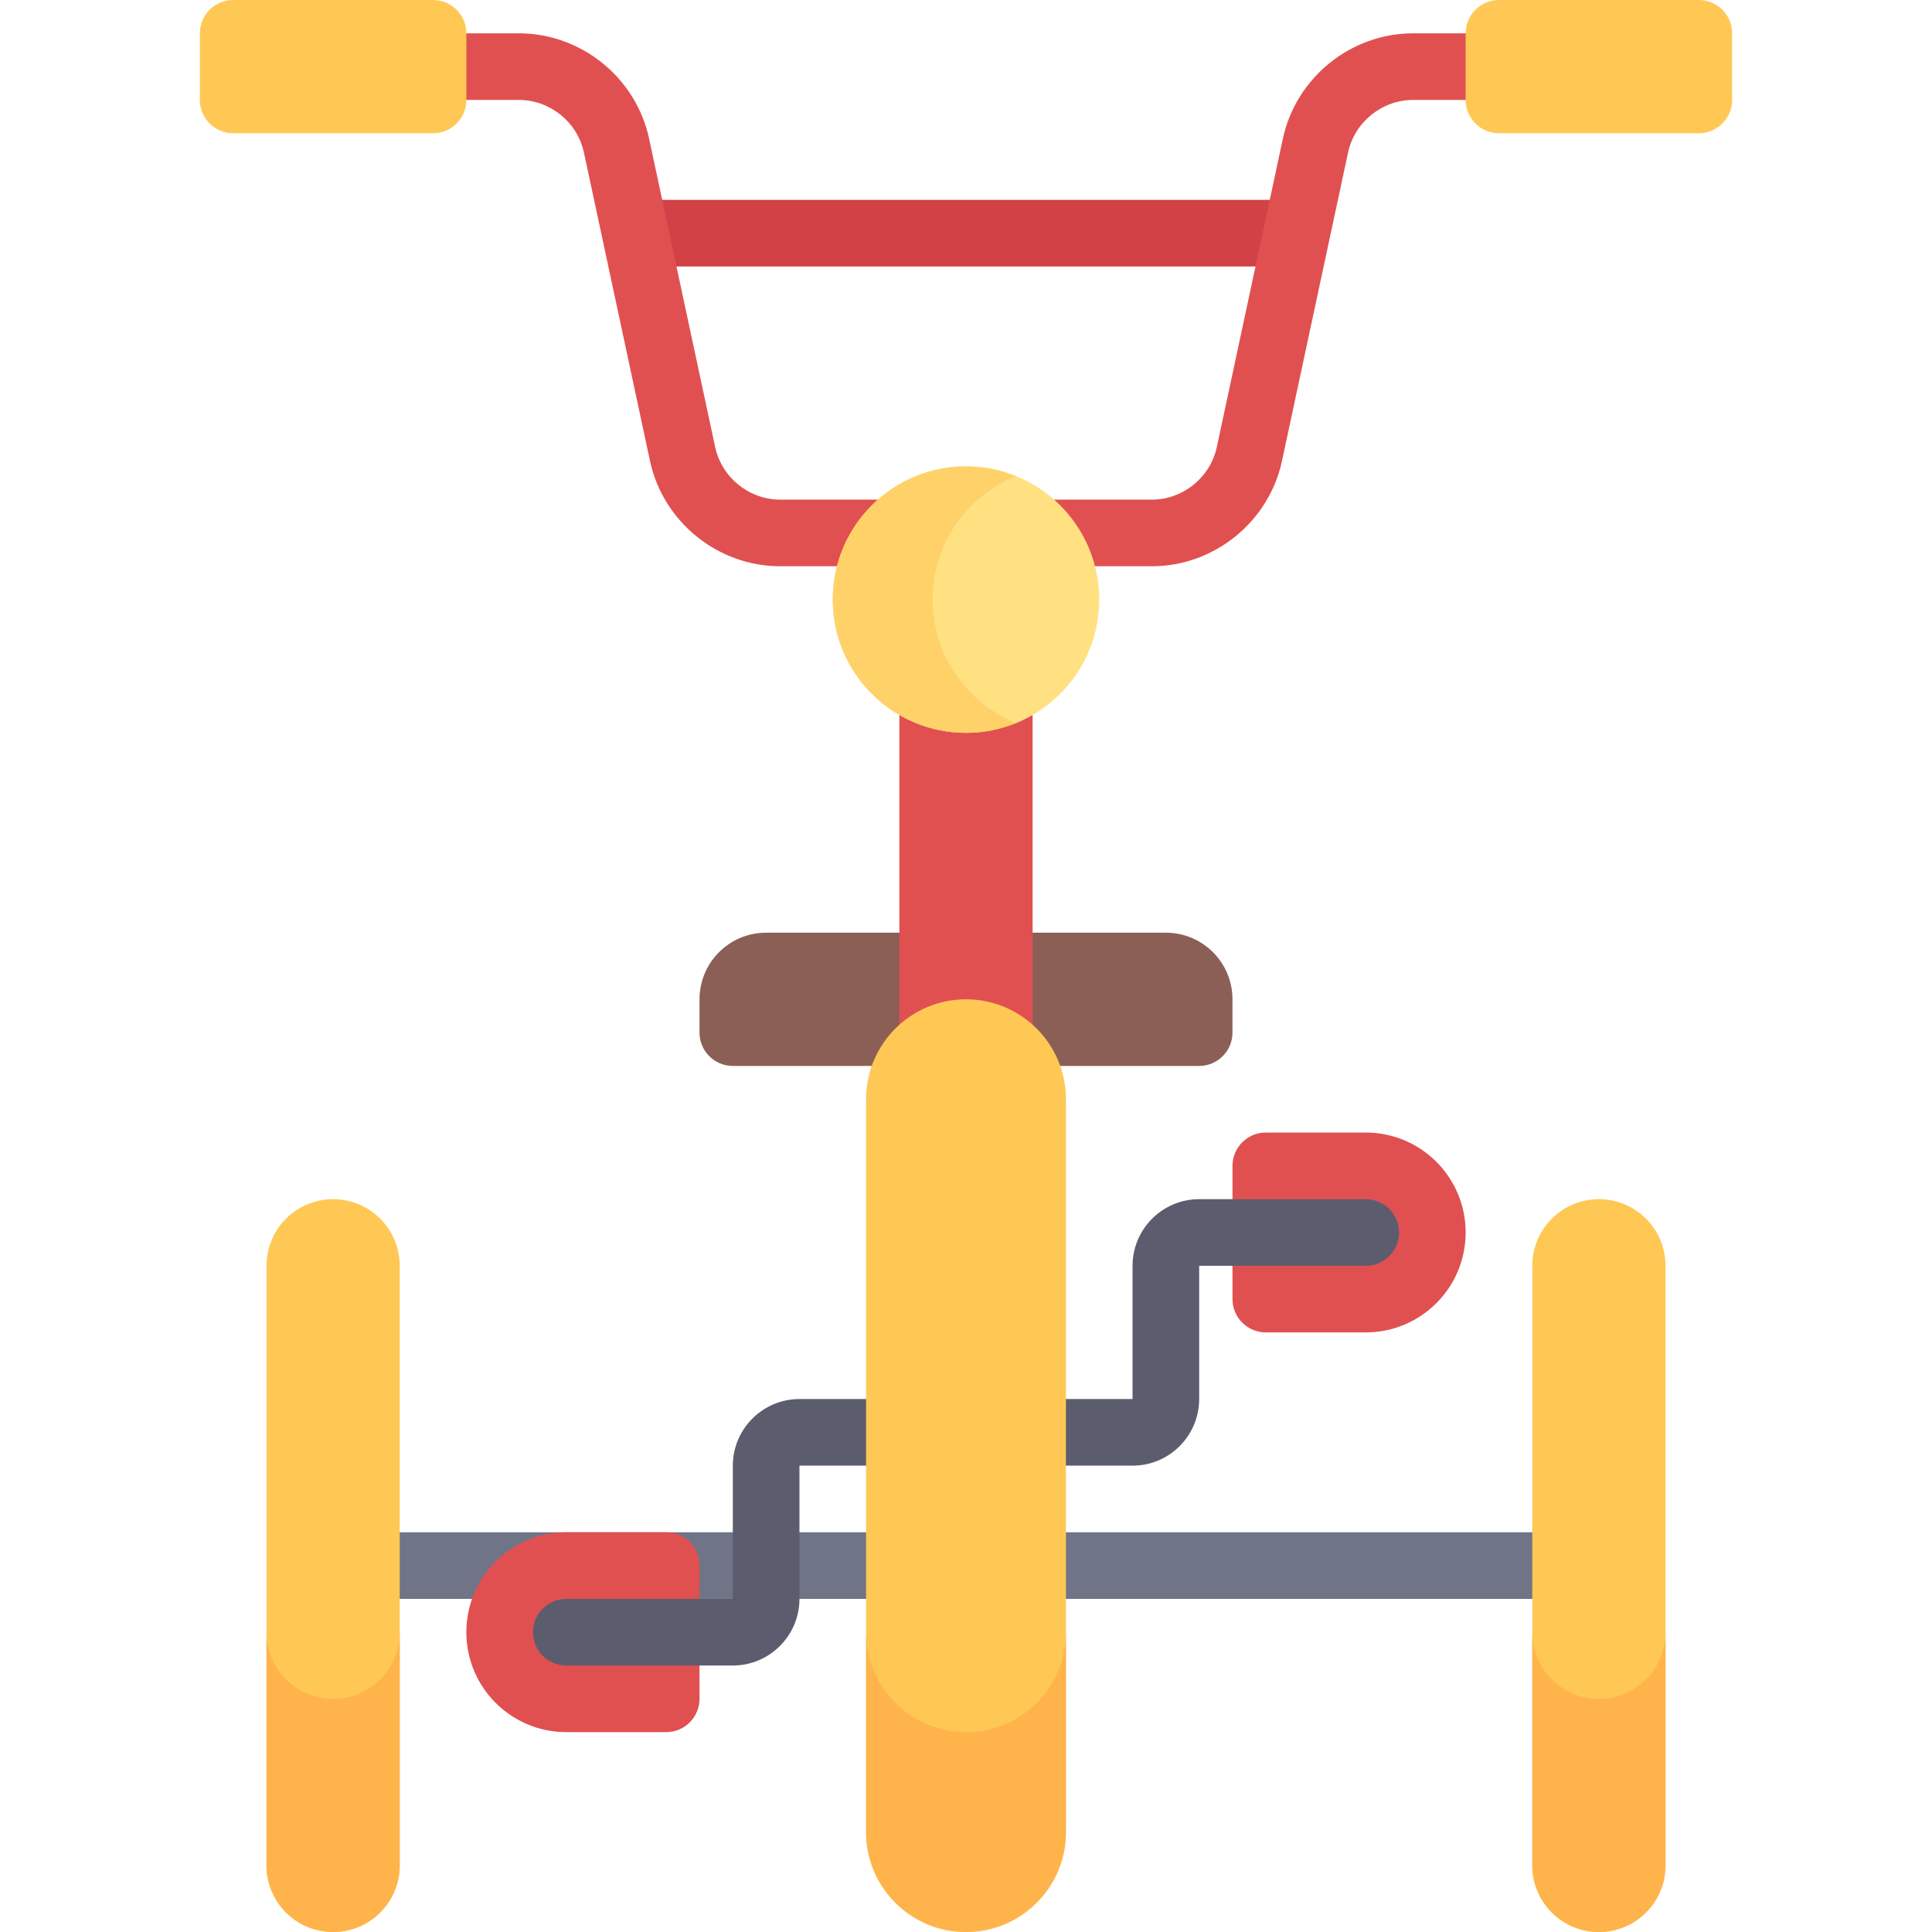 <?xml version="1.0" encoding="iso-8859-1"?>
<!-- Generator: Adobe Illustrator 19.0.0, SVG Export Plug-In . SVG Version: 6.00 Build 0)  -->
<svg version="1.1" id="Layer_1" xmlns="http://www.w3.org/2000/svg" xmlns:xlink="http://www.w3.org/1999/xlink" x="0px" y="0px"
	 viewBox="0 0 512 512" style="enable-background:new 0 0 512 512;" xml:space="preserve">
<rect x="167.724" y="52.966" style="fill:#D24146;" width="176.552" height="17.655"/>
<path style="fill:#8C5F56;" d="M317.793,282.483c4.875,0,8.828-3.953,8.828-8.828v-8.828c0-9.751-7.904-17.655-17.655-17.655
	H203.034c-9.751,0-17.655,7.904-17.655,17.655v8.828c0,4.875,3.953,8.828,8.828,8.828H317.793z"/>
<g>
	<path style="fill:#E15050;" d="M97.103,26.483h40.384c8.271,0,15.53,5.87,17.263,13.956l17.508,81.725
		c3.469,16.163,17.991,27.905,34.529,27.905h31.556v132.414h35.31V150.069h31.556c16.538,0,31.06-11.742,34.53-27.905l17.508-81.725
		c1.732-8.086,8.991-13.956,17.262-13.956h40.384V8.828h-40.384c-16.539,0-31.06,11.742-34.53,27.905l-17.508,81.725
		c-1.732,8.086-8.991,13.956-17.263,13.956h-98.422c-8.271,0-15.53-5.87-17.263-13.956l-17.508-81.725
		c-3.469-16.163-17.991-27.905-34.529-27.905H97.103V26.483z"/>
	<path style="fill:#E15050;" d="M335.448,300.138h26.483c14.626,0,26.483,11.857,26.483,26.483l0,0
		c0,14.626-11.857,26.483-26.483,26.483h-26.483c-4.875,0-8.828-3.953-8.828-8.828v-35.31
		C326.621,304.09,330.573,300.138,335.448,300.138z"/>
</g>
<path style="fill:#5B5D6E;" d="M361.931,317.793h-44.138c-9.737,0-17.655,7.923-17.655,17.655v35.31h-26.483v17.655h26.483
	c9.737,0,17.655-7.923,17.655-17.655v-35.31h44.138c4.875,0,8.828-3.948,8.828-8.828
	C370.759,321.741,366.806,317.793,361.931,317.793z"/>
<rect x="88.276" y="406.069" style="fill:#707487;" width="326.621" height="17.655"/>
<circle style="fill:#FFE182;" cx="256" cy="158.897" r="35.31"/>
<path style="fill:#FFC855;" d="M88.276,512L88.276,512c-9.751,0-17.655-7.904-17.655-17.655V335.448
	c0-9.751,7.904-17.655,17.655-17.655l0,0c9.751,0,17.655,7.904,17.655,17.655v158.897C105.931,504.096,98.027,512,88.276,512z"/>
<path style="fill:#FFB44B;" d="M88.276,450.207c-9.75,0-17.655-7.905-17.655-17.655v61.793c0,9.75,7.905,17.655,17.655,17.655
	s17.655-7.905,17.655-17.655v-61.793C105.931,442.302,98.026,450.207,88.276,450.207z"/>
<path style="fill:#FFC855;" d="M423.724,512L423.724,512c-9.751,0-17.655-7.904-17.655-17.655V335.448
	c0-9.751,7.904-17.655,17.655-17.655l0,0c9.751,0,17.655,7.904,17.655,17.655v158.897C441.379,504.096,433.475,512,423.724,512z"/>
<path style="fill:#FFB44B;" d="M423.724,450.207c-9.75,0-17.655-7.905-17.655-17.655v61.793c0,9.75,7.905,17.655,17.655,17.655
	c9.75,0,17.655-7.905,17.655-17.655v-61.793C441.379,442.302,433.474,450.207,423.724,450.207z"/>
<path style="fill:#E15050;" d="M176.552,459.034h-26.483c-14.626,0-26.483-11.857-26.483-26.483l0,0
	c0-14.626,11.857-26.483,26.483-26.483h26.483c4.875,0,8.828,3.953,8.828,8.828v35.31
	C185.379,455.082,181.427,459.034,176.552,459.034z"/>
<path style="fill:#5B5D6E;" d="M211.862,370.759c-9.737,0-17.655,7.923-17.655,17.655v35.31h-44.138
	c-4.875,0-8.828,3.948-8.828,8.828c0,4.879,3.953,8.828,8.828,8.828h44.138c9.737,0,17.655-7.923,17.655-17.655v-35.31h26.483
	v-17.655H211.862z"/>
<path style="fill:#FFC855;" d="M256,512L256,512c-14.626,0-26.483-11.857-26.483-26.483V291.31
	c0-14.626,11.857-26.483,26.483-26.483l0,0c14.626,0,26.483,11.857,26.483,26.483v194.207C282.483,500.143,270.626,512,256,512z"/>
<path style="fill:#FFB44B;" d="M256,459.034c-14.626,0-26.483-11.857-26.483-26.483v52.966C229.517,500.143,241.374,512,256,512
	s26.483-11.857,26.483-26.483v-52.966C282.483,447.178,270.626,459.034,256,459.034z"/>
<g>
	<path style="fill:#FFC855;" d="M61.793,35.31h52.966c4.875,0,8.828-3.953,8.828-8.828V8.828c0-4.875-3.953-8.828-8.828-8.828
		H61.793c-4.875,0-8.828,3.953-8.828,8.828v17.655C52.966,31.358,56.918,35.31,61.793,35.31z"/>
	<path style="fill:#FFC855;" d="M397.241,35.31h52.966c4.875,0,8.828-3.953,8.828-8.828V8.828c0-4.875-3.953-8.828-8.828-8.828
		h-52.966c-4.875,0-8.828,3.953-8.828,8.828v17.655C388.414,31.358,392.366,35.31,397.241,35.31z"/>
</g>
<path style="fill:#FFD269;" d="M247.172,158.897c0-14.812,9.139-27.448,22.069-32.692c-4.095-1.661-8.552-2.618-13.241-2.618
	c-19.501,0-35.31,15.809-35.31,35.31s15.809,35.31,35.31,35.31c4.69,0,9.146-0.958,13.241-2.618
	C256.311,186.345,247.172,173.707,247.172,158.897z"/>
<g>
</g>
<g>
</g>
<g>
</g>
<g>
</g>
<g>
</g>
<g>
</g>
<g>
</g>
<g>
</g>
<g>
</g>
<g>
</g>
<g>
</g>
<g>
</g>
<g>
</g>
<g>
</g>
<g>
</g>
</svg>
